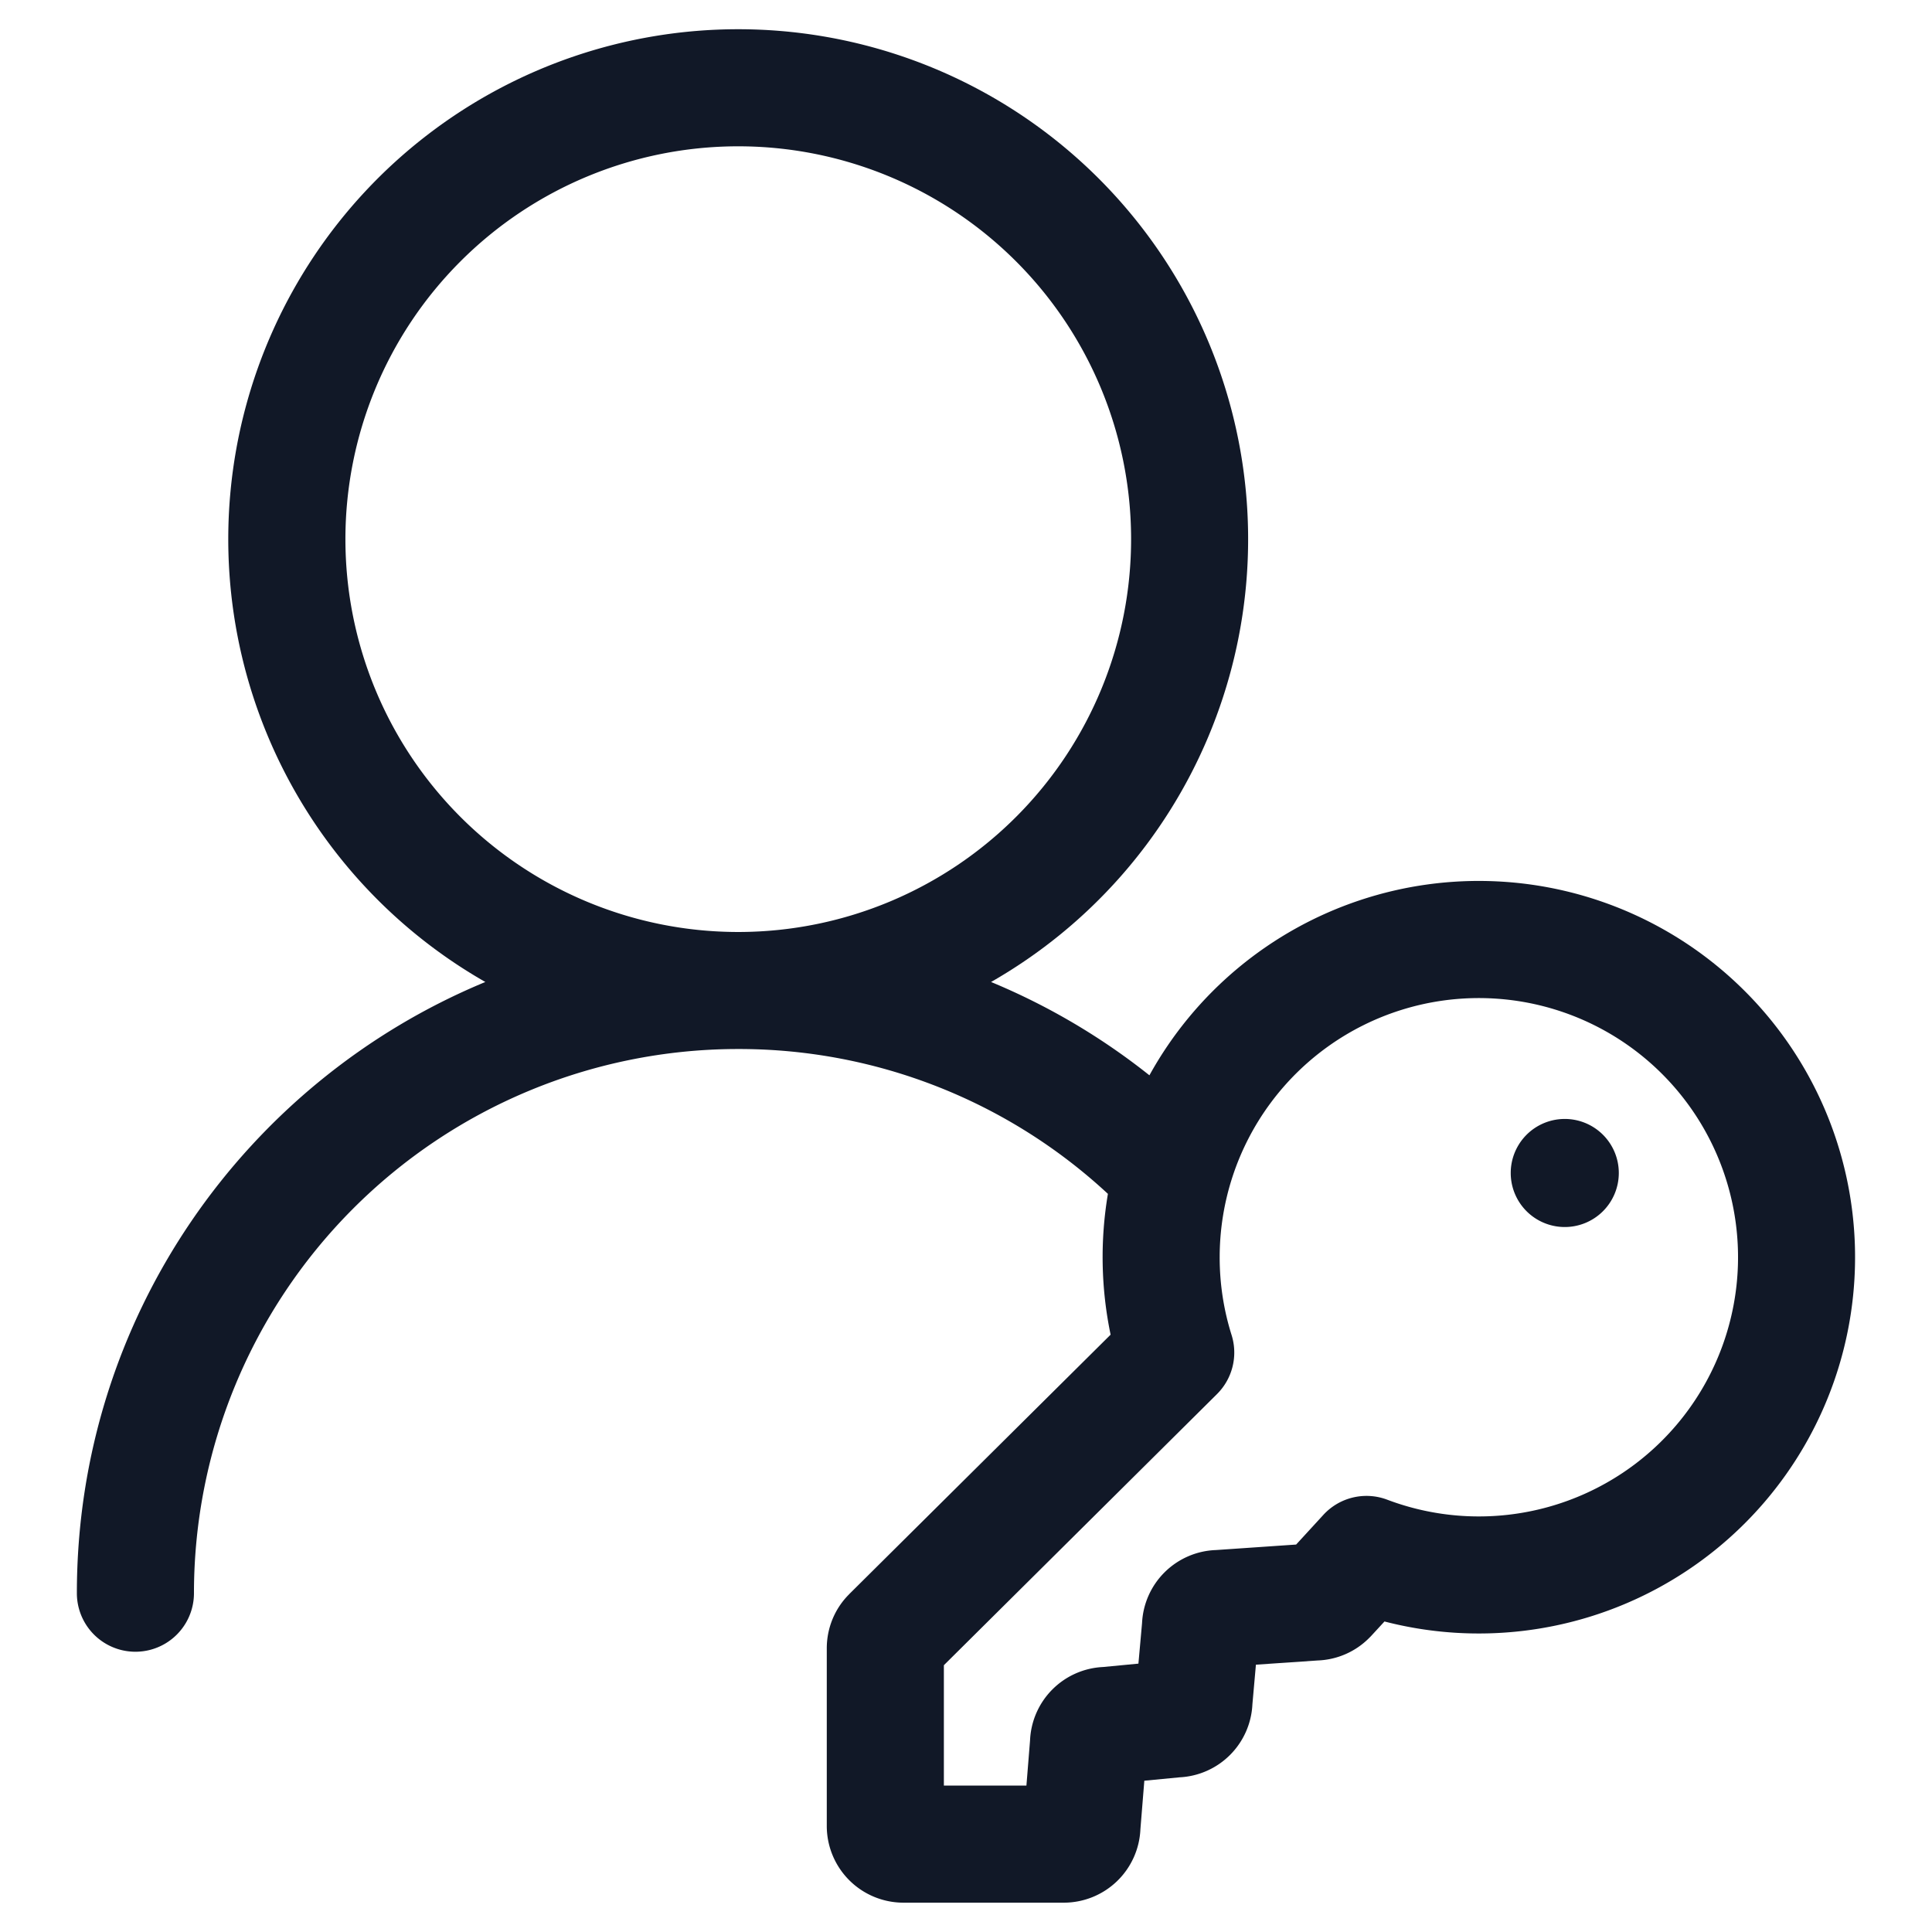<svg xmlns="http://www.w3.org/2000/svg" width="33" height="33" fill="none" viewBox="0 0 33 33"><path fill="#111827" fill-rule="evenodd" d="M5.9 9.21a6.71 6.71 0 1 1 6.743 6.709h-.068A6.71 6.71 0 0 1 5.9 9.209m2.39 7.564a8.71 8.71 0 1 1 8.638 0c.979.406 1.888.944 2.705 1.594a6.427 6.427 0 1 1 4.015 9.329l-.233.253-.03.03c-.234.235-.548.371-.878.383l-1.055.072-.06.677a1.31 1.31 0 0 1-1.244 1.247l-.602.058-.067.828a1.31 1.31 0 0 1-1.306 1.255h-2.744a1.31 1.31 0 0 1-1.307-1.308v-3.037c0-.347.137-.68.383-.924l.002-.003 4.463-4.43a6.5 6.5 0 0 1-.046-2.405 9.26 9.26 0 0 0-6.28-2.474h-.071a9.295 9.295 0 0 0-9.26 9.295 1 1 0 1 1-2 0c0-4.708 2.881-8.744 6.977-10.44m18.407 4.185a.923.923 0 1 0 0-1.845.923.923 0 0 0 0 1.845m-5.864.515a4.427 4.427 0 1 1 2.862 4.143 1 1 0 0 0-1.09.258l-.466.508-1.371.094a1.31 1.31 0 0 0-1.261 1.248l-.062.692-.608.058a1.31 1.31 0 0 0-1.243 1.253l-.062.772h-1.41v-2.056l4.665-4.631a1 1 0 0 0 .249-1.01 4.4 4.4 0 0 1-.203-1.329" clip-rule="evenodd"/></svg>